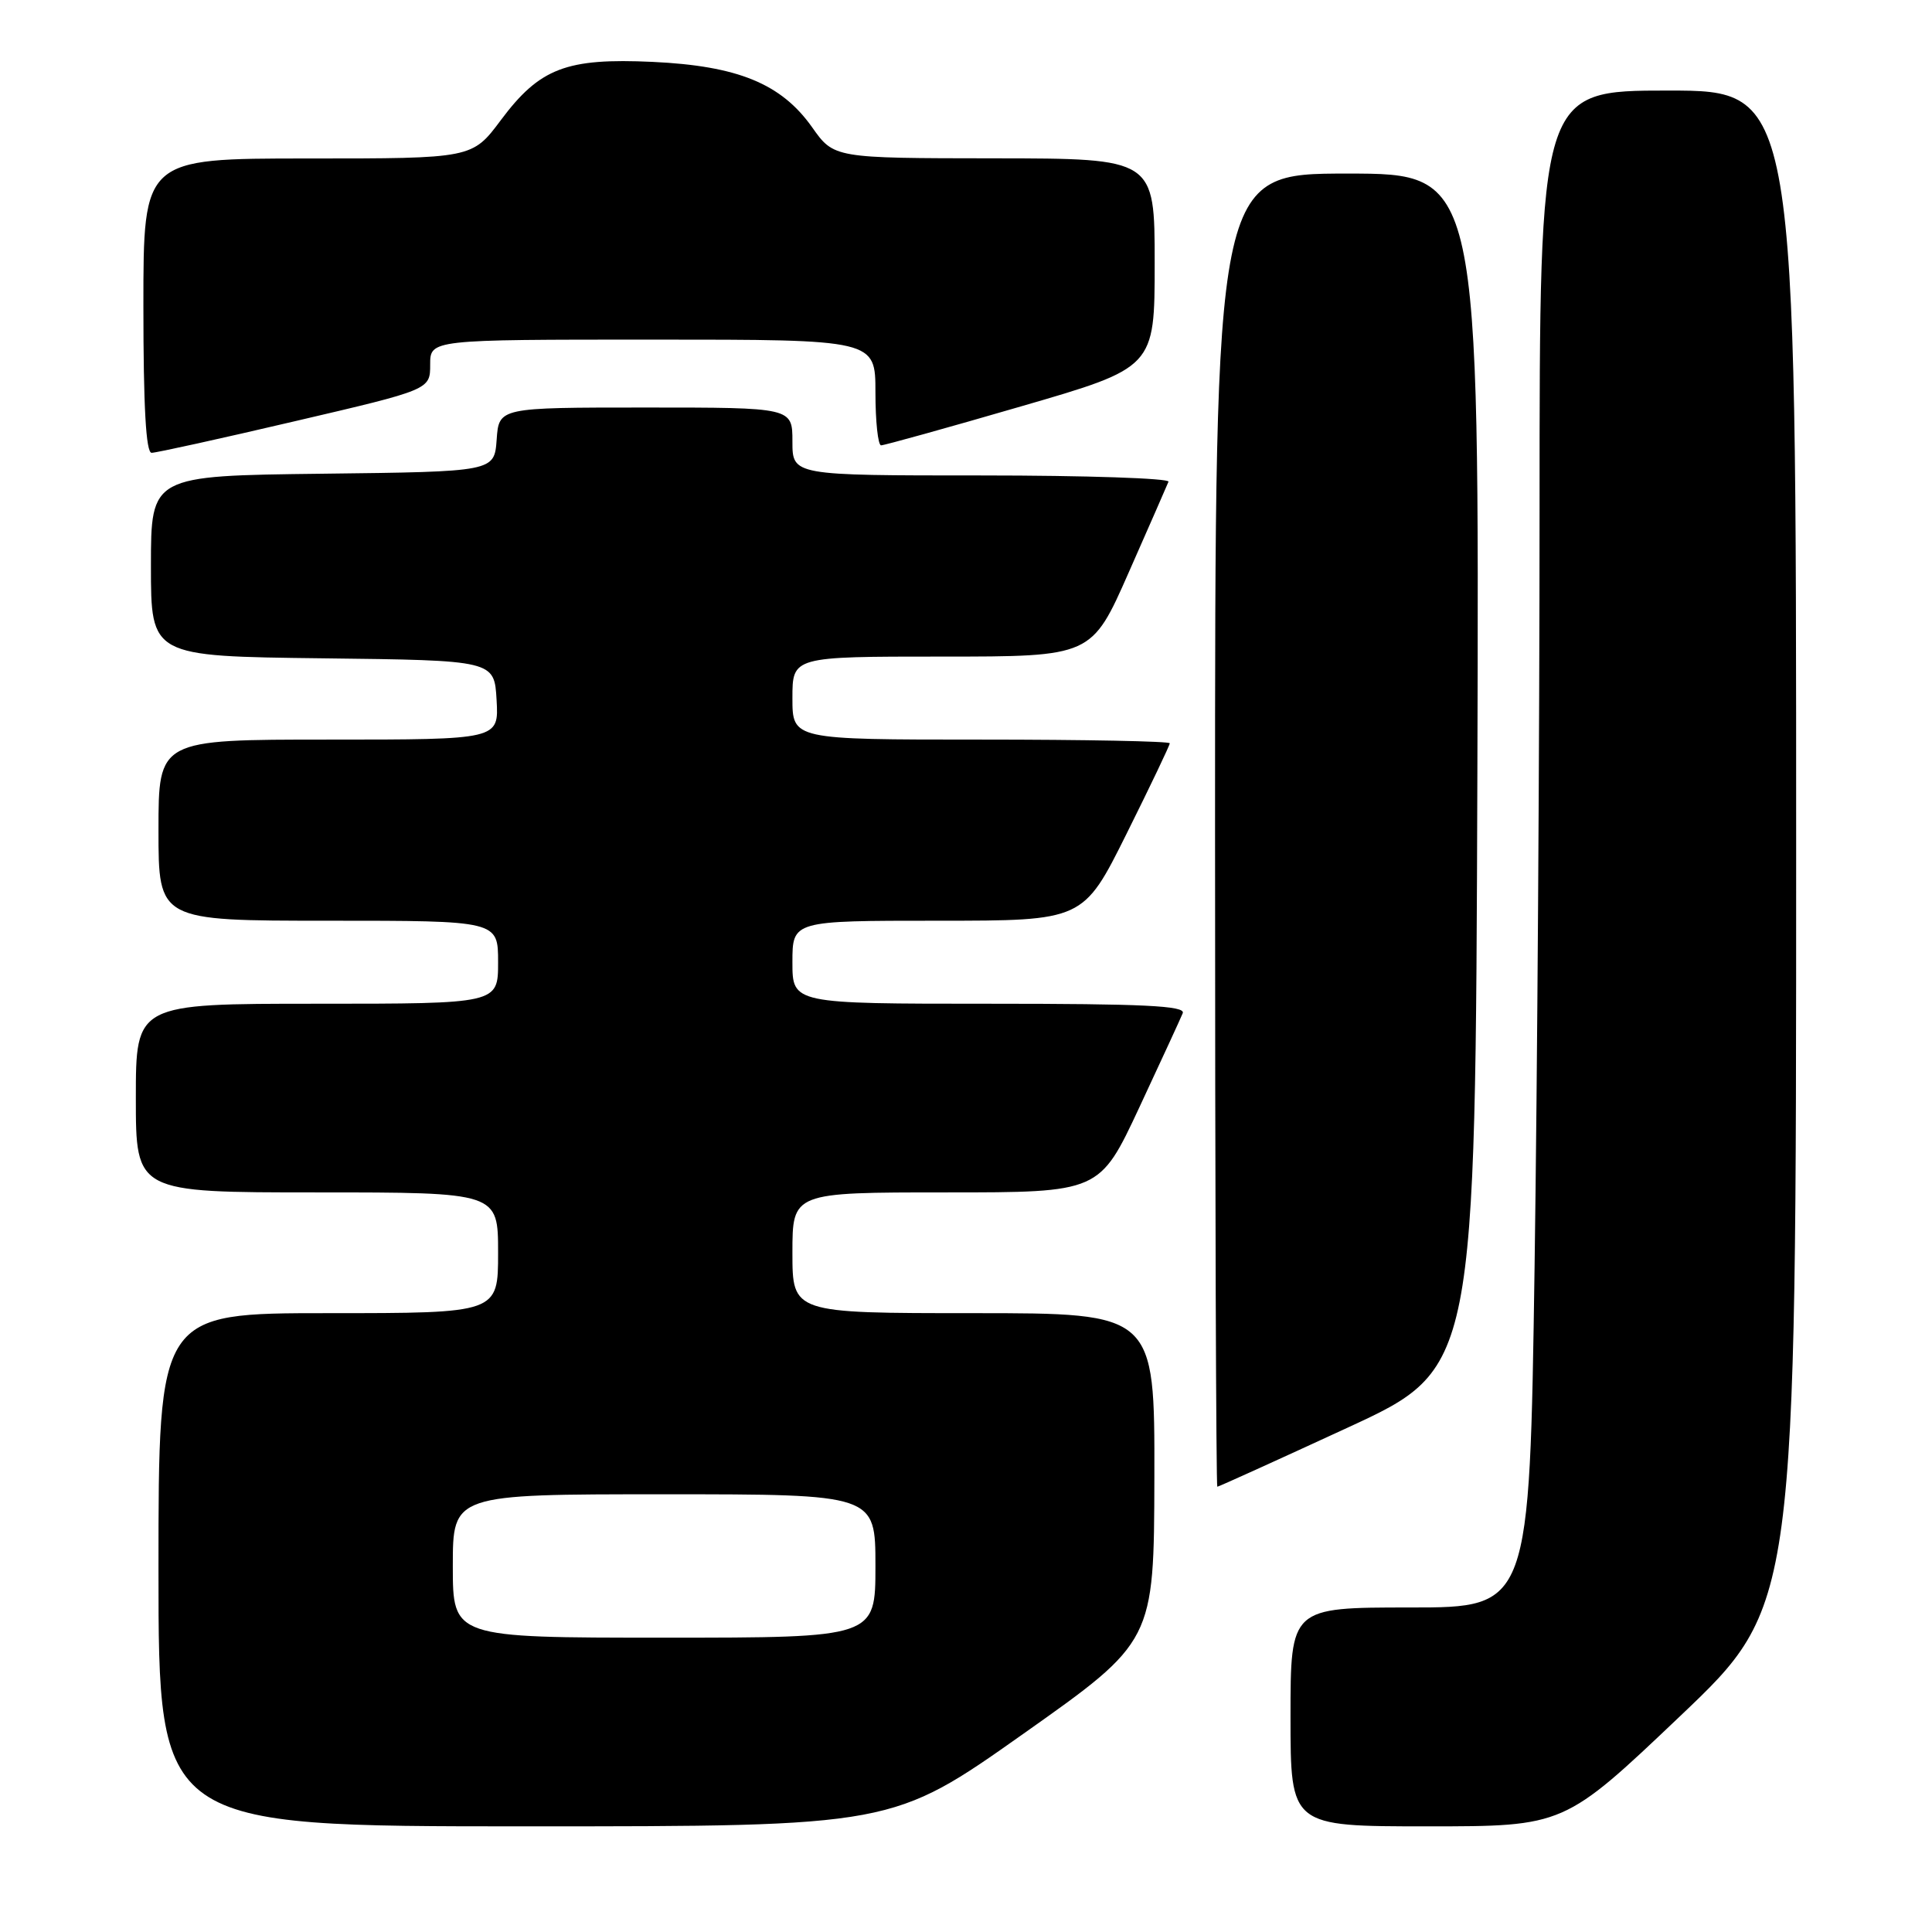 <?xml version="1.0" encoding="UTF-8" standalone="no"?>
<!DOCTYPE svg PUBLIC "-//W3C//DTD SVG 1.1//EN" "http://www.w3.org/Graphics/SVG/1.1/DTD/svg11.dtd" >
<svg xmlns="http://www.w3.org/2000/svg" xmlns:xlink="http://www.w3.org/1999/xlink" version="1.1" viewBox="0 0 256 256">
 <g >
 <path fill="currentColor"
d=" M 135.58 229.75 C 152.91 217.50 152.91 217.50 152.96 195.75 C 153.00 174.00 153.00 174.00 129.00 174.00 C 105.00 174.00 105.00 174.00 105.00 166.00 C 105.00 158.00 105.00 158.00 125.35 158.00 C 145.70 158.00 145.70 158.00 150.96 146.75 C 153.85 140.56 156.44 134.94 156.72 134.25 C 157.11 133.27 151.59 133.00 131.11 133.00 C 105.00 133.00 105.00 133.00 105.00 127.50 C 105.00 122.00 105.00 122.00 124.27 122.00 C 143.54 122.00 143.54 122.00 149.27 110.49 C 152.42 104.16 155.00 98.76 155.00 98.49 C 155.00 98.22 143.75 98.00 130.00 98.00 C 105.00 98.00 105.00 98.00 105.00 92.50 C 105.00 87.00 105.00 87.00 124.82 87.00 C 144.65 87.00 144.65 87.00 149.57 75.83 C 152.28 69.69 154.65 64.29 154.83 63.83 C 155.02 63.38 143.88 63.00 130.08 63.00 C 105.00 63.00 105.00 63.00 105.00 58.50 C 105.00 54.00 105.00 54.00 85.56 54.00 C 66.11 54.00 66.11 54.00 65.81 58.25 C 65.50 62.50 65.50 62.50 42.75 62.77 C 20.00 63.04 20.00 63.04 20.00 75.00 C 20.00 86.96 20.00 86.96 42.75 87.23 C 65.50 87.50 65.50 87.50 65.80 92.75 C 66.10 98.00 66.10 98.00 43.55 98.00 C 21.00 98.00 21.00 98.00 21.00 110.00 C 21.00 122.00 21.00 122.00 43.50 122.00 C 66.00 122.00 66.00 122.00 66.00 127.50 C 66.00 133.00 66.00 133.00 42.00 133.00 C 18.00 133.00 18.00 133.00 18.00 145.50 C 18.00 158.00 18.00 158.00 42.00 158.00 C 66.00 158.00 66.00 158.00 66.00 166.00 C 66.00 174.00 66.00 174.00 43.50 174.00 C 21.00 174.00 21.00 174.00 21.00 208.00 C 21.00 242.00 21.00 242.00 69.62 242.00 C 118.24 242.00 118.24 242.00 135.58 229.75 Z  M 222.63 227.39 C 238.00 212.78 238.00 212.78 238.00 112.39 C 238.00 12.00 238.00 12.00 221.00 12.00 C 204.00 12.00 204.00 12.00 204.00 67.34 C 204.00 97.77 203.70 143.00 203.34 167.84 C 202.67 213.00 202.67 213.00 186.84 213.00 C 171.00 213.00 171.00 213.00 171.00 227.50 C 171.00 242.00 171.00 242.00 189.13 242.00 C 207.26 242.00 207.26 242.00 222.63 227.39 Z  M 178.55 189.18 C 195.50 181.36 195.50 181.36 195.76 102.18 C 196.01 23.00 196.01 23.00 178.51 23.00 C 161.00 23.00 161.00 23.00 161.00 110.00 C 161.00 157.85 161.14 197.00 161.30 197.00 C 161.47 197.00 169.23 193.48 178.55 189.18 Z  M 39.09 55.81 C 57.00 51.63 57.00 51.63 57.00 48.31 C 57.00 45.00 57.00 45.00 86.50 45.00 C 116.00 45.00 116.00 45.00 116.00 52.00 C 116.00 55.85 116.34 59.00 116.75 59.01 C 117.16 59.01 125.49 56.70 135.25 53.86 C 153.00 48.71 153.00 48.71 153.00 34.86 C 153.00 21.00 153.00 21.00 131.75 20.98 C 110.50 20.96 110.50 20.96 107.60 16.85 C 103.51 11.08 97.76 8.73 86.48 8.20 C 75.04 7.67 71.52 9.02 66.37 15.91 C 62.57 21.00 62.57 21.00 40.79 21.00 C 19.00 21.00 19.00 21.00 19.00 40.50 C 19.00 53.91 19.34 60.00 20.09 60.00 C 20.69 60.00 29.24 58.12 39.09 55.81 Z  M 60.00 207.50 C 60.00 198.00 60.00 198.00 88.00 198.00 C 116.00 198.00 116.00 198.00 116.00 207.50 C 116.00 217.00 116.00 217.00 88.00 217.00 C 60.00 217.00 60.00 217.00 60.00 207.50 Z "/>
</g>
</svg>